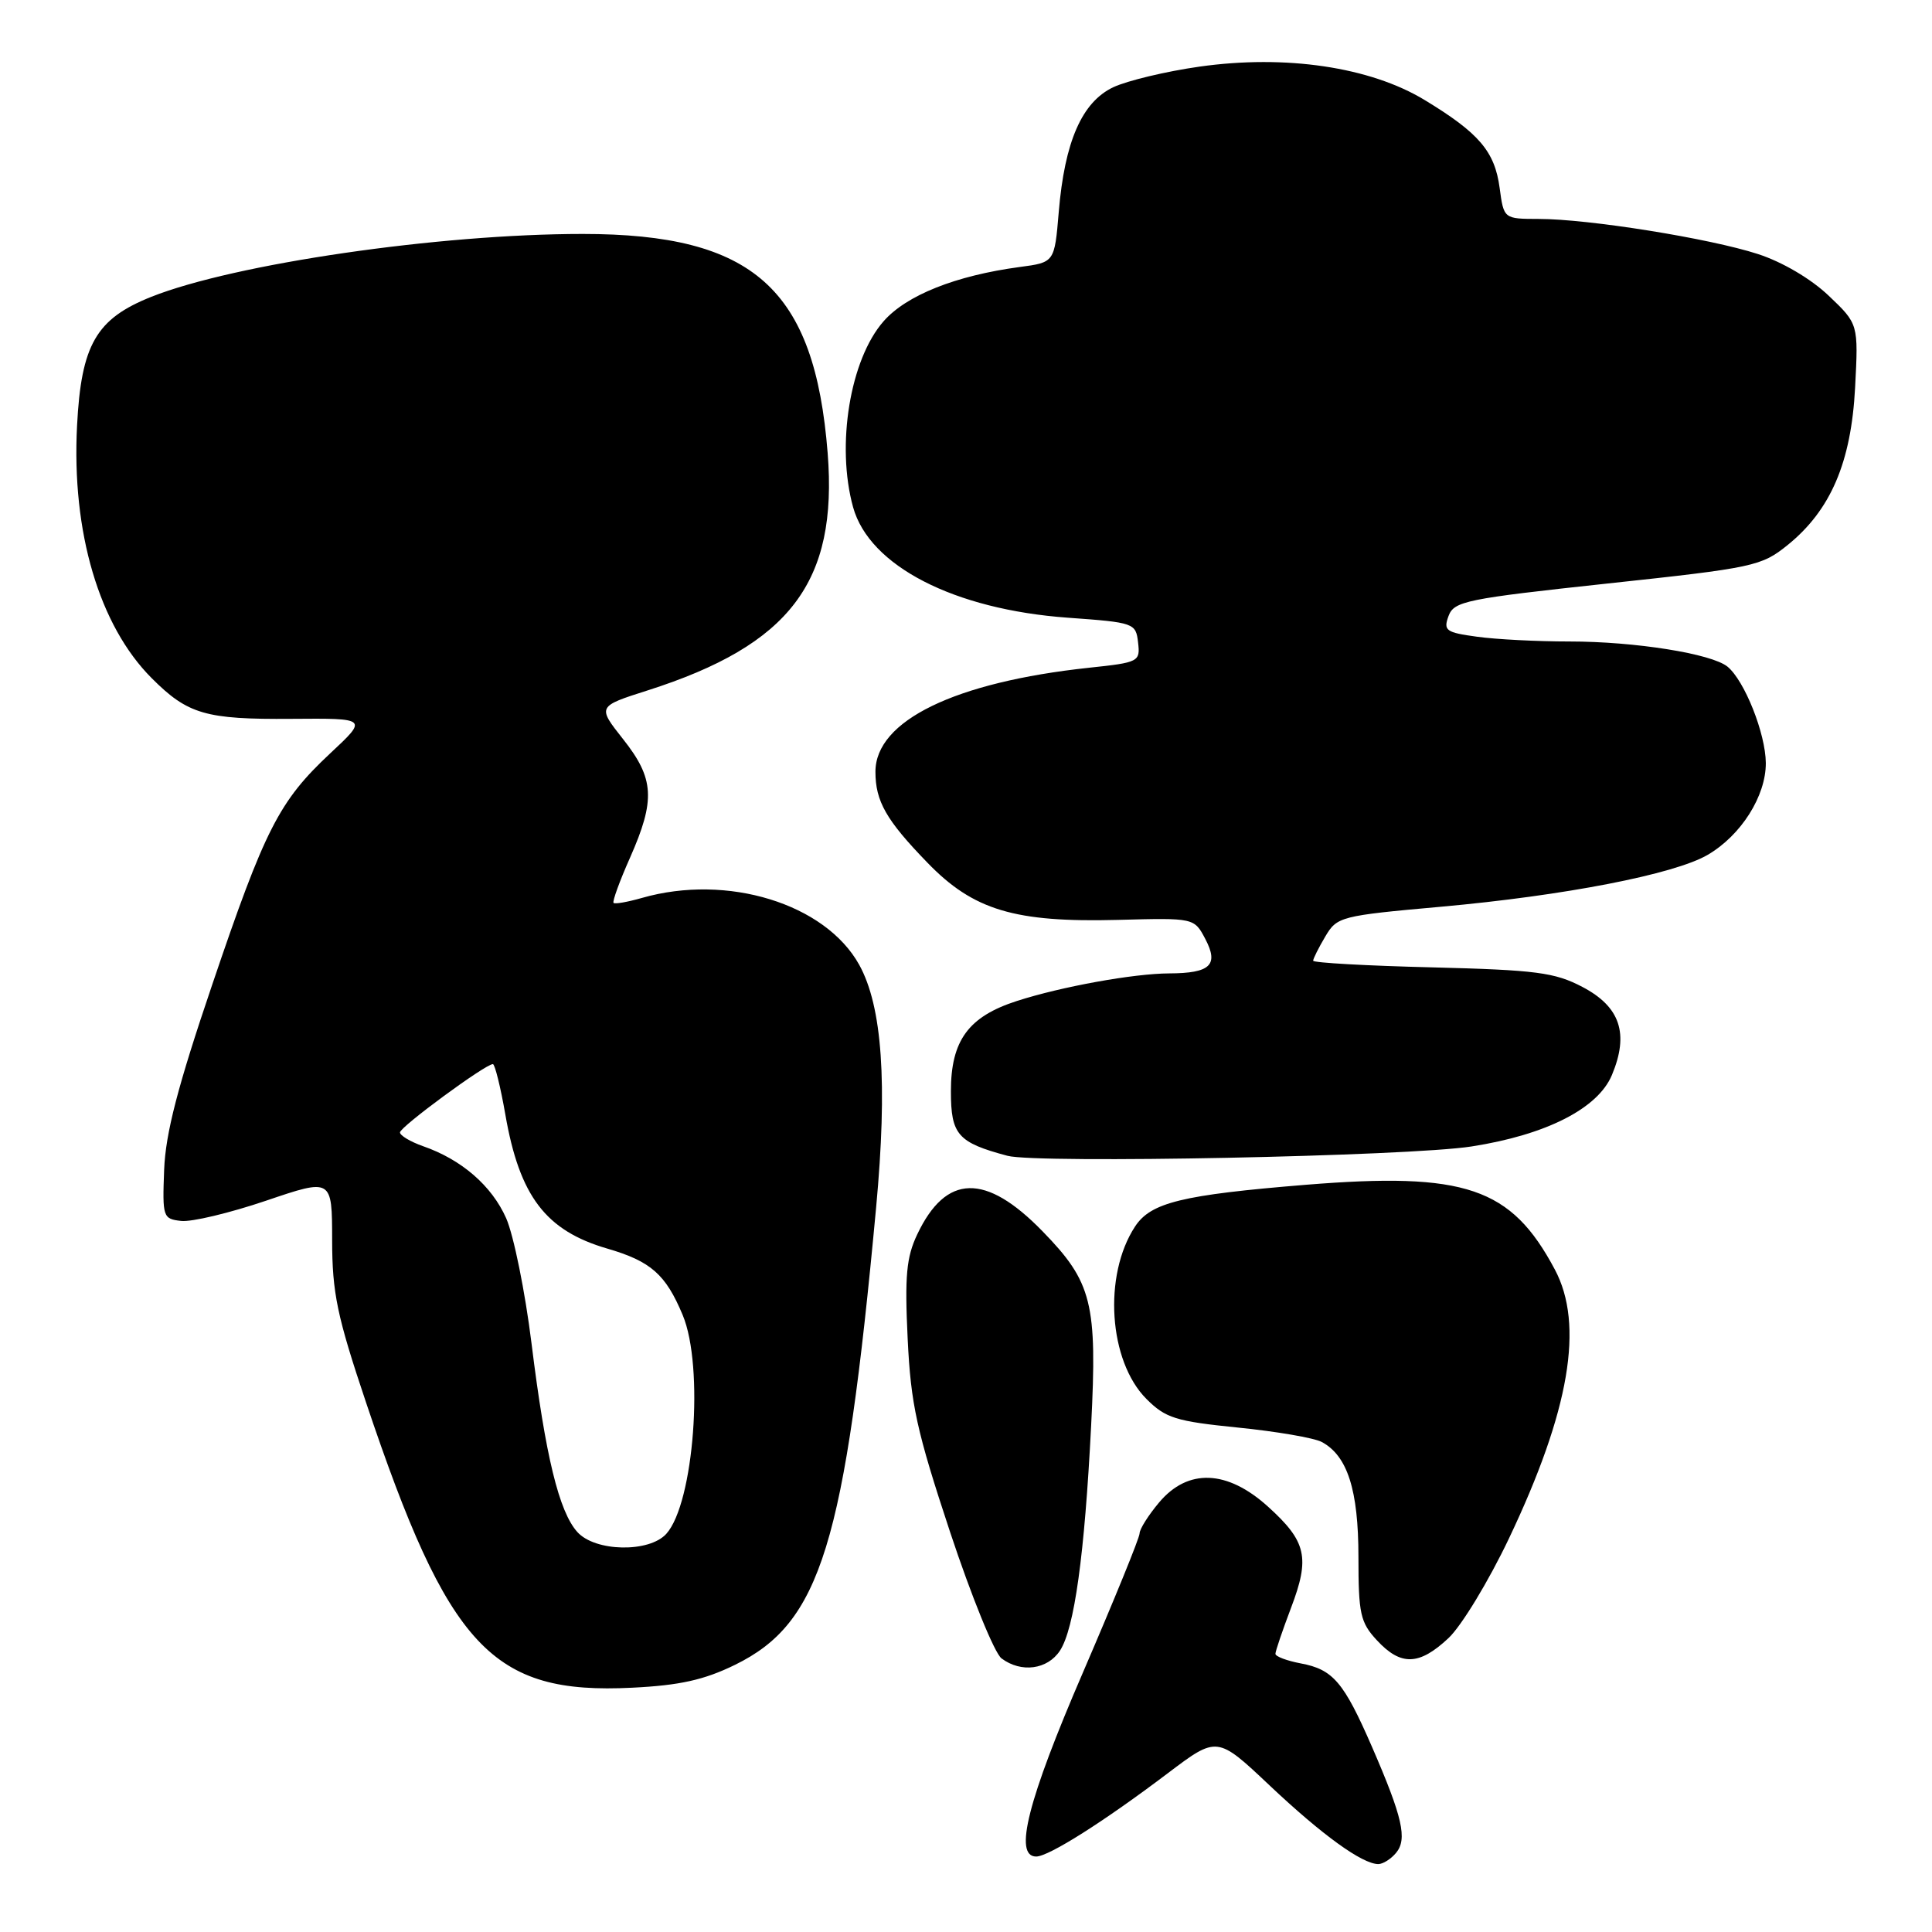 <?xml version="1.0" encoding="UTF-8" standalone="no"?>
<!DOCTYPE svg PUBLIC "-//W3C//DTD SVG 1.1//EN" "http://www.w3.org/Graphics/SVG/1.1/DTD/svg11.dtd" >
<svg xmlns="http://www.w3.org/2000/svg" xmlns:xlink="http://www.w3.org/1999/xlink" version="1.1" viewBox="0 0 256 256">
 <g >
 <path fill="currentColor"
d=" M 184.99 245.51 C 186.50 243.69 185.85 240.81 181.81 231.50 C 178.06 222.88 176.64 221.21 172.36 220.41 C 170.51 220.06 169.00 219.49 169.00 219.14 C 169.00 218.79 169.93 216.06 171.06 213.07 C 173.61 206.38 173.12 204.25 168.01 199.63 C 162.60 194.74 157.40 194.55 153.59 199.08 C 152.17 200.77 151.00 202.62 151.00 203.19 C 151.00 203.76 147.62 212.04 143.50 221.60 C 136.17 238.57 134.29 246.00 137.30 246.00 C 138.96 246.00 146.30 241.35 154.73 234.97 C 161.28 230.02 161.28 230.02 168.23 236.58 C 175.19 243.15 180.50 246.99 182.63 247.00 C 183.25 247.00 184.31 246.33 184.99 245.51 Z  M 97.39 220.60 C 108.76 215.03 111.94 204.72 116.09 160.00 C 117.62 143.53 116.91 133.37 113.85 127.84 C 109.36 119.74 96.37 115.74 85.06 118.98 C 83.17 119.52 81.48 119.82 81.30 119.64 C 81.12 119.46 82.10 116.75 83.49 113.63 C 86.87 105.98 86.70 103.17 82.57 97.95 C 79.14 93.61 79.14 93.61 85.82 91.48 C 104.70 85.45 111.02 77.12 109.67 60.04 C 107.95 38.24 99.85 31.00 77.21 31.00 C 58.17 31.00 31.07 34.95 20.05 39.33 C 12.74 42.24 10.76 45.67 10.21 56.41 C 9.48 70.52 13.14 82.89 20.10 89.86 C 24.88 94.65 27.24 95.34 38.62 95.25 C 48.74 95.17 48.74 95.17 43.78 99.80 C 36.97 106.17 35.12 109.80 28.11 130.50 C 23.55 143.94 21.94 150.15 21.75 155.00 C 21.51 161.27 21.59 161.51 24.00 161.78 C 25.38 161.94 30.44 160.73 35.25 159.10 C 44.00 156.13 44.00 156.13 44.01 164.31 C 44.02 171.34 44.66 174.39 48.50 185.83 C 59.45 218.41 65.18 224.56 83.77 223.63 C 90.07 223.32 93.30 222.60 97.39 220.60 Z  M 140.45 218.72 C 142.36 215.80 143.71 206.06 144.58 188.93 C 145.41 172.67 144.72 169.90 138.14 163.15 C 130.60 155.40 125.35 155.53 121.54 163.56 C 120.10 166.59 119.87 169.08 120.27 177.38 C 120.69 186.13 121.46 189.60 125.89 203.00 C 128.72 211.53 131.78 219.06 132.71 219.75 C 135.32 221.70 138.80 221.23 140.45 218.72 Z  M 191.92 217.07 C 193.64 215.47 197.26 209.50 199.96 203.82 C 207.99 186.92 209.93 175.53 206.02 168.21 C 200.23 157.33 194.17 155.28 173.03 156.99 C 156.61 158.33 152.48 159.34 150.40 162.52 C 146.15 169.00 146.90 180.35 151.91 185.37 C 154.45 187.91 155.80 188.33 164.03 189.16 C 169.13 189.67 174.13 190.53 175.14 191.07 C 178.55 192.90 180.00 197.44 180.00 206.30 C 180.00 213.84 180.25 214.98 182.45 217.35 C 185.62 220.77 188.04 220.70 191.92 217.07 Z  M 195.00 151.91 C 204.88 150.37 211.74 146.88 213.59 142.44 C 215.88 136.96 214.69 133.40 209.67 130.77 C 206.01 128.85 203.55 128.53 189.75 128.18 C 181.09 127.97 174.00 127.57 174.00 127.30 C 174.00 127.03 174.72 125.59 175.61 124.09 C 177.16 121.46 177.63 121.34 190.91 120.15 C 207.28 118.68 221.87 115.85 226.28 113.27 C 230.71 110.68 234.00 105.47 233.98 101.10 C 233.95 97.20 231.17 90.21 228.91 88.34 C 226.81 86.62 216.66 85.00 207.96 85.00 C 203.73 85.00 198.23 84.72 195.72 84.37 C 191.59 83.81 191.23 83.55 191.94 81.62 C 192.67 79.66 194.25 79.34 212.99 77.32 C 232.40 75.24 233.40 75.02 236.87 72.22 C 242.58 67.60 245.29 61.27 245.81 51.37 C 246.25 42.93 246.25 42.93 242.31 39.18 C 239.96 36.94 236.15 34.70 232.93 33.66 C 226.56 31.59 210.48 29.01 203.88 29.01 C 199.26 29.00 199.26 29.00 198.71 24.90 C 198.06 20.06 195.99 17.63 188.77 13.25 C 181.54 8.87 170.36 7.21 158.93 8.83 C 154.50 9.46 149.36 10.69 147.51 11.56 C 143.36 13.53 141.07 18.76 140.29 28.09 C 139.73 34.77 139.73 34.77 135.11 35.38 C 126.63 36.52 120.10 39.12 117.08 42.57 C 112.63 47.63 110.77 59.01 113.04 67.21 C 115.20 74.99 126.41 80.76 141.50 81.85 C 150.28 82.48 150.51 82.56 150.80 85.13 C 151.10 87.68 150.91 87.78 144.30 88.48 C 126.51 90.39 116.00 95.50 116.00 102.26 C 116.00 106.17 117.42 108.67 122.87 114.29 C 128.97 120.61 134.46 122.25 148.15 121.89 C 158.24 121.62 158.24 121.62 159.72 124.44 C 161.52 127.87 160.37 128.96 154.93 128.98 C 150.22 129.00 140.65 130.73 134.76 132.63 C 128.32 134.70 126.00 137.87 126.00 144.60 C 126.00 150.36 126.90 151.39 133.50 153.15 C 137.46 154.20 186.67 153.22 195.00 151.91 Z  M 76.51 203.01 C 74.07 200.32 72.27 192.90 70.43 178.01 C 69.58 171.14 68.06 163.67 67.07 161.42 C 65.16 157.12 61.17 153.65 56.04 151.87 C 54.37 151.28 53.00 150.46 53.00 150.05 C 53.00 149.32 64.31 141.00 65.31 141.00 C 65.57 141.00 66.32 144.01 66.96 147.68 C 68.84 158.52 72.32 163.08 80.49 165.45 C 86.24 167.13 88.21 168.86 90.46 174.25 C 93.32 181.09 91.96 199.17 88.29 203.24 C 86.01 205.76 78.87 205.62 76.51 203.01 Z "/>
</g>
</svg>